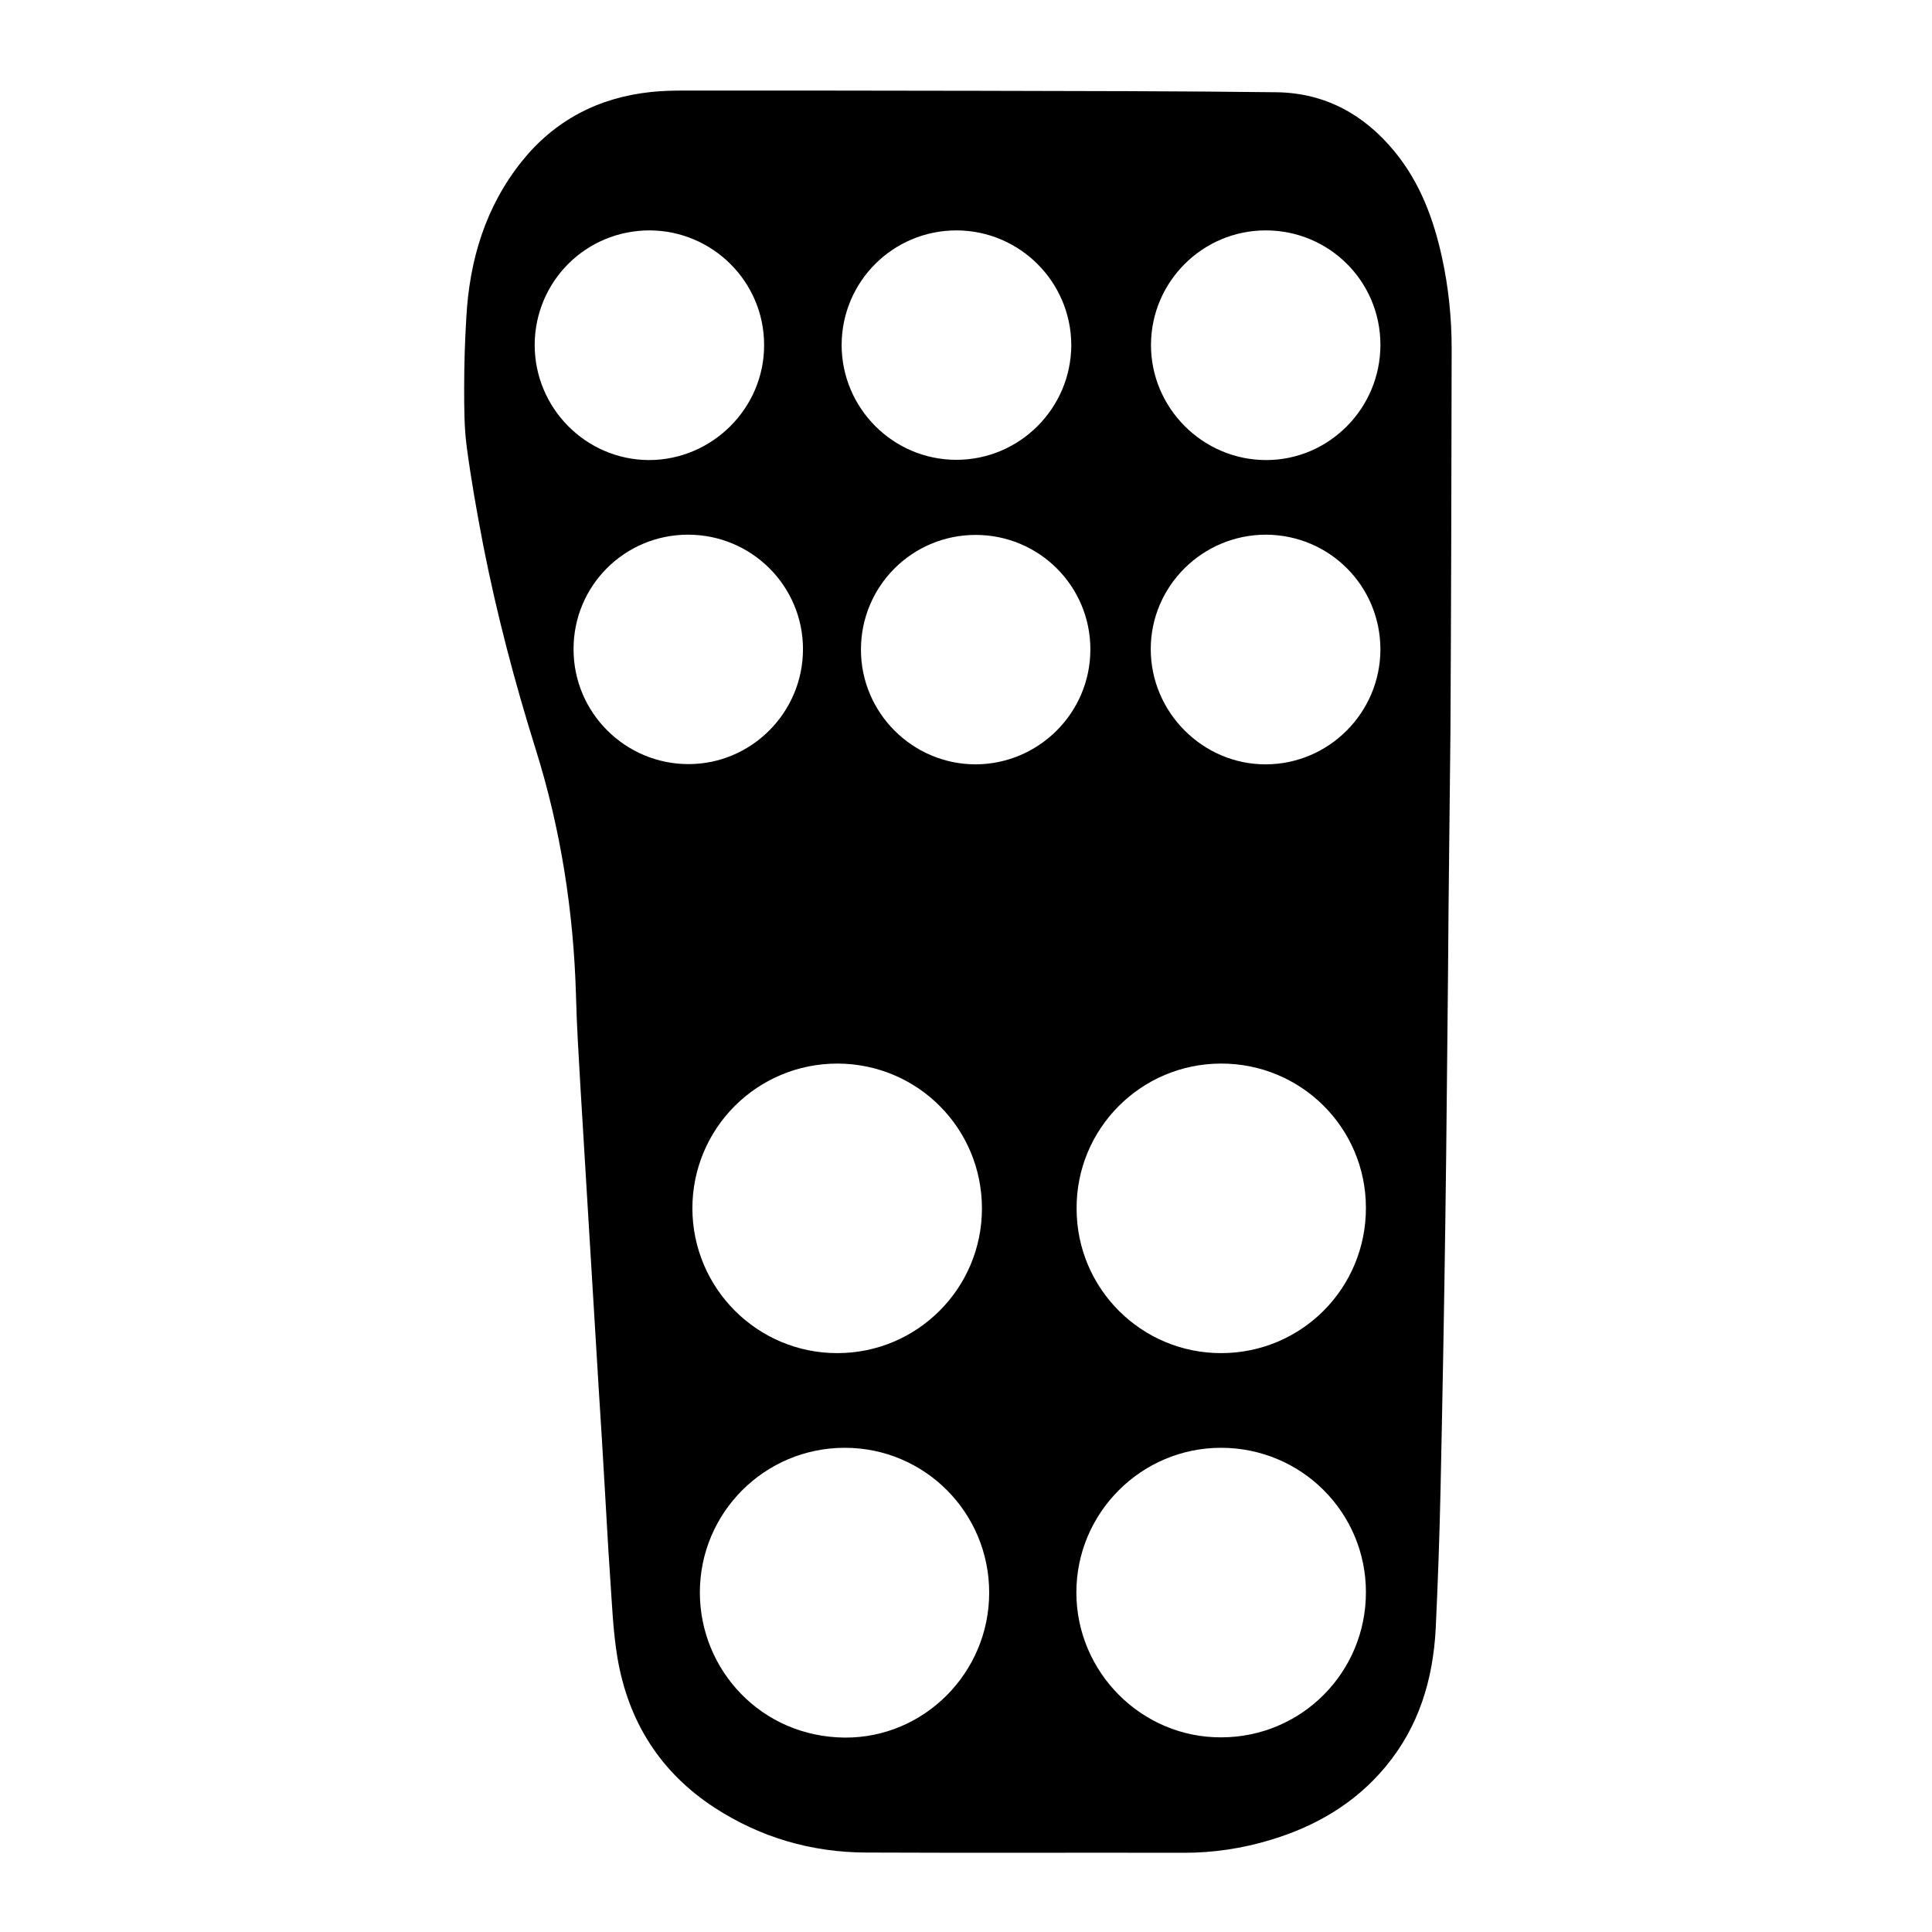 <?xml version="1.0" encoding="utf-8"?>
<!-- Generator: Adobe Illustrator 22.0.0, SVG Export Plug-In . SVG Version: 6.00 Build 0)  -->
<svg version="1.1" id="Livello_1" xmlns="http://www.w3.org/2000/svg" xmlns:xlink="http://www.w3.org/1999/xlink" x="0px" y="0px"
	 viewBox="0 0 800 800" style="enable-background:new 0 0 800 800;" xml:space="preserve">
<g>
	<path d="M599.6,402.9c-0.4,33.7-0.6,67.5-1.1,101.2c-0.5,37.5-1.2,75-2,112.5c-0.4,19.2-1.1,38.5-2,57.7
		c-1.1,21.2-7,40.8-20.9,57.4c-12.6,15.1-28.9,24.6-47.6,30.2c-11.6,3.5-23.5,5.3-35.7,5.3c-43.9-0.1-87.8,0.1-131.7-0.1
		C336,767,315,760.9,296,748.6c-22.6-14.7-35.8-35.7-40.3-62c-1.9-11.3-2.3-22.8-3.1-34.3c-0.9-12.7-1.5-25.4-2.3-38.2
		c-0.7-12.6-1.5-25.1-2.3-37.7c-0.9-15.4-1.9-30.8-2.8-46.1c-0.9-14.9-1.8-29.8-2.7-44.6c-0.7-12.1-1.5-24.3-2.2-36.4
		c-0.7-12.4-1.5-24.8-1.8-37.2c-1-34.7-6.3-68.8-16.7-101.9c-8.7-27.8-16.1-55.9-21.7-84.4c-2.6-13.5-5-27-6.8-40.5
		c-1.1-8.1-1.1-16.4-1.1-24.7c0-9.7,0.3-19.5,0.9-29.2c1.3-23.7,7.9-45.7,22.9-64.5c13.7-17.1,31.8-26.5,53.5-28.8
		c4.6-0.5,9.3-0.6,14-0.6c40.7,0,81.5,0,122.2,0.1c41,0.1,82,0.1,123,0.6c20,0.3,36.2,9.2,48.8,24.6c10.5,12.8,16.1,27.8,19.6,43.8
		c2.7,12.4,4,25,4,37.7c-0.1,52.7-0.2,105.5-0.5,158.2C600.3,335.9,599.8,369.4,599.6,402.9C599.5,402.9,599.5,402.9,599.6,402.9z
		 M409.6,659.5c0-33.2-26.7-60-59.8-60c-33.2,0-60.1,26.9-60,60.1c0.1,31.9,25.4,59.6,60,59.9C382.7,719.7,409.6,692.6,409.6,659.5z
		 M565.6,659.3c0-33.1-26.8-59.8-60-59.8c-33,0-59.9,26.9-59.9,59.9c0,33.1,27.1,60.2,60.1,60C539,719.3,565.6,692.5,565.6,659.3z
		 M505.8,560.3c33.2-0.1,59.9-26.9,59.8-60.3c-0.1-33.1-26.9-59.7-60.1-59.6c-33.1,0.1-59.9,27-59.7,60.1
		C445.8,533.6,472.7,560.4,505.8,560.3z M346.7,560.3c33.1,0,59.9-26.8,59.9-59.9c0-33.2-26.6-59.9-59.8-60
		c-33.3,0-60.1,26.8-60.1,60C286.8,533.5,313.6,560.3,346.7,560.3z M396.1,95.4c-26.3,0-47.5,21.1-47.6,47.4
		c0,26.2,21.3,47.6,47.5,47.6c26.2,0,47.5-21.3,47.6-47.5C443.5,116.7,422.3,95.5,396.1,95.4z M332.5,268.8
		c0-26.2-21.3-47.4-47.6-47.4c-26.3,0-47.5,21.2-47.4,47.5c0,26.2,21.4,47.5,47.6,47.5C311.2,316.4,332.5,295,332.5,268.8z
		 M451.5,268.9c0-26.2-21.2-47.4-47.5-47.4c-26.3,0-47.5,21.2-47.5,47.5c0,26.2,21.4,47.5,47.5,47.5
		C430.2,316.4,451.5,295.1,451.5,268.9z M571.6,142.8c0-26.3-21.2-47.4-47.5-47.4c-26.1,0-47.4,21.2-47.5,47.3
		c-0.1,26.2,21.4,47.8,47.7,47.8C550.3,190.5,571.6,169.1,571.6,142.8z M571.6,269c0-26.4-21.1-47.5-47.4-47.6
		c-26.2,0-47.7,21.2-47.7,47.4c0,26.2,21.6,47.8,47.7,47.7C550.3,316.4,571.5,295.1,571.6,269z M269,95.4
		c-26.4,0-47.5,21.1-47.6,47.4c0,26.2,21.2,47.6,47.3,47.7c26.2,0,47.8-21.5,47.7-47.7C316.4,116.7,295.1,95.5,269,95.4z"/>
</g>
</svg>
